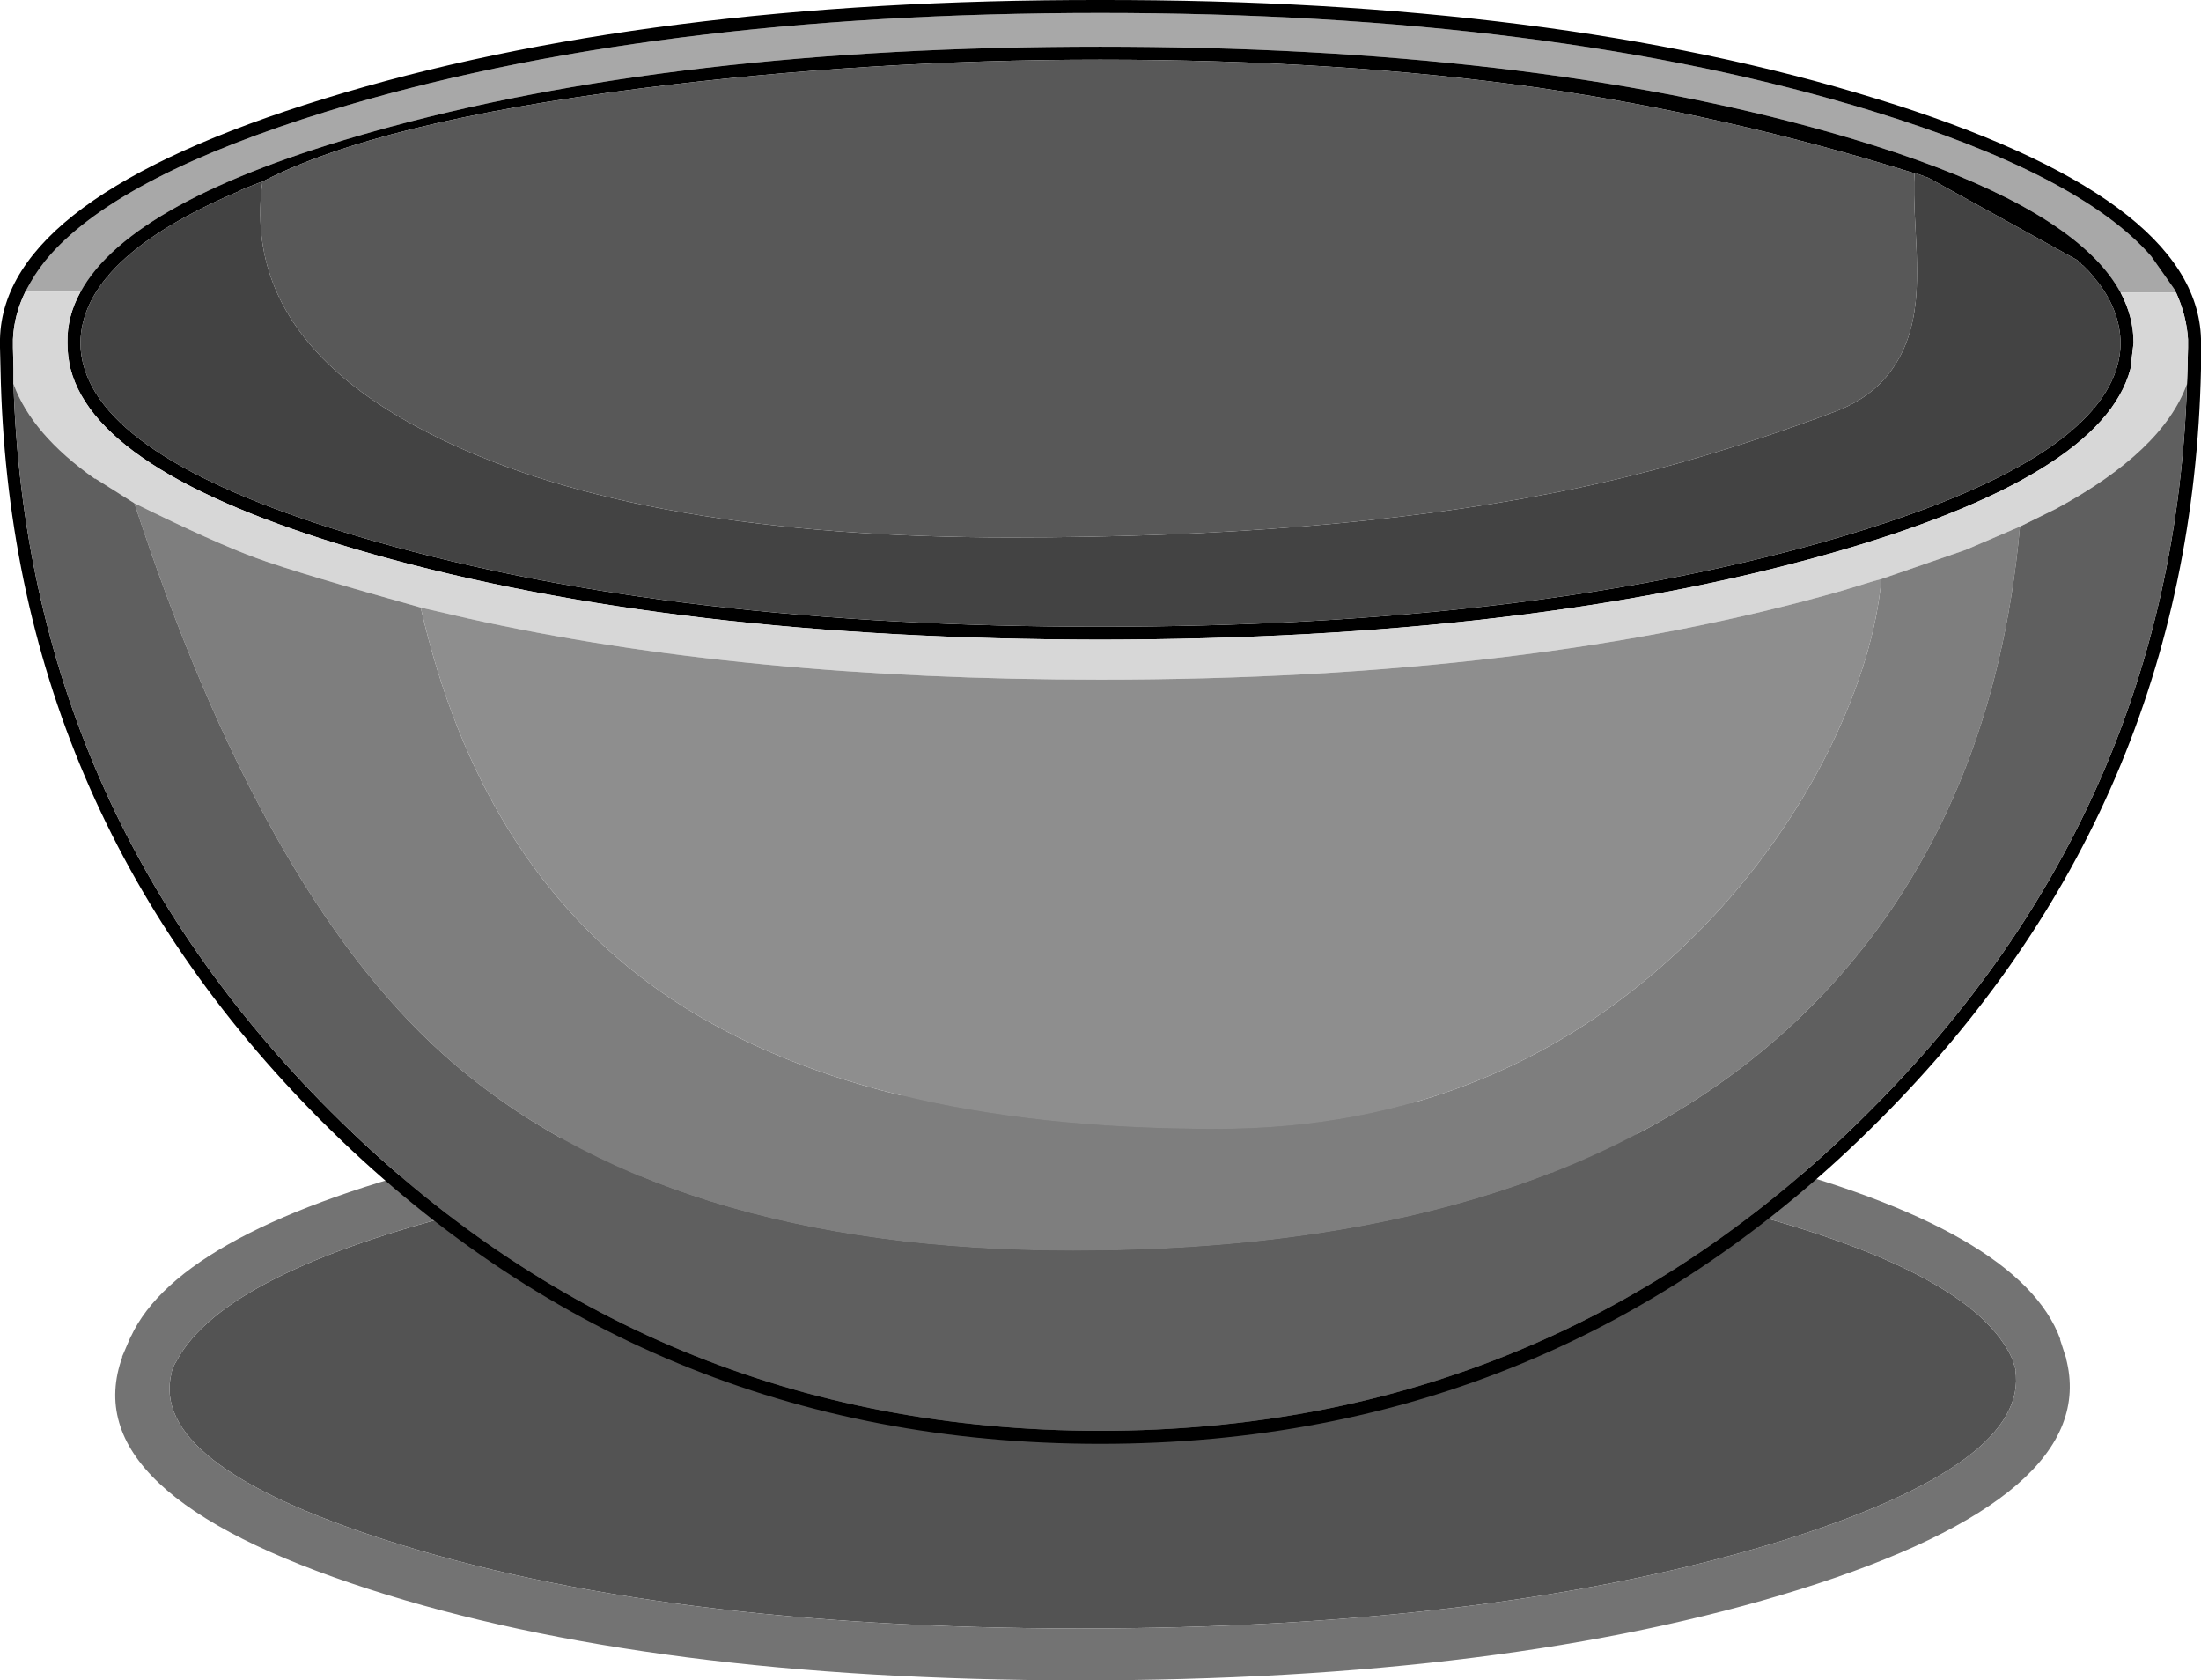 <?xml version="1.0" encoding="UTF-8" standalone="no"?>
<svg xmlns:ffdec="https://www.free-decompiler.com/flash" xmlns:xlink="http://www.w3.org/1999/xlink" ffdec:objectType="shape" height="161.95px" width="212.15px" xmlns="http://www.w3.org/2000/svg">
  <g transform="matrix(1.0, 0.0, 0.0, 1.0, 0.0, 0.0)">
    <path d="M194.25 132.0 Q195.65 141.0 171.9 148.45 144.45 156.95 103.95 156.95 63.5 156.9 37.1 148.4 14.25 141.05 16.55 132.25 L16.55 132.2 Q16.7 131.65 17.0 131.2 L17.05 131.1 Q21.65 122.6 45.75 116.6 71.9 110.0 106.65 110.0 141.45 109.95 167.05 116.55 190.15 122.5 193.95 130.95 L194.3 132.05 194.25 132.0" fill="#535353" fill-rule="evenodd" stroke="none"/>
    <path d="M194.25 132.0 L194.3 132.05 193.95 130.95 Q190.15 122.5 167.05 116.55 141.45 109.95 106.65 110.0 71.9 110.0 45.75 116.6 21.65 122.6 17.05 131.1 L17.0 131.2 Q16.7 131.65 16.55 132.2 L16.55 132.25 Q14.25 141.05 37.1 148.4 63.5 156.9 103.95 156.95 144.45 156.95 171.9 148.45 195.65 141.0 194.25 132.0 M198.6 129.1 L198.55 129.05 199.15 130.9 199.15 130.95 Q202.55 144.1 173.4 153.2 145.35 161.95 103.95 161.95 62.6 161.9 35.55 153.15 7.0 143.95 11.8 130.75 L11.75 130.8 12.65 128.7 12.6 128.85 Q17.35 118.5 44.55 111.75 71.2 105.0 106.65 105.0 142.15 104.95 168.3 111.7 194.75 118.5 198.6 129.1" fill="#737373" fill-rule="evenodd" stroke="none"/>
    <path d="M2.45 28.1 L2.95 27.2 Q3.75 25.8 4.9 24.5 11.8 16.8 31.65 10.7 62.45 1.25 106.05 1.25 149.65 1.25 180.45 10.7 200.5 16.85 207.35 24.7 L209.6 27.9 209.75 28.2 204.4 28.2 Q203.5 26.55 202.05 25.05 L201.85 24.85 201.7 24.7 Q194.85 17.95 176.2 12.7 147.15 4.5 106.05 4.5 64.95 4.5 35.9 12.7 12.6 19.25 7.75 28.15 L7.75 28.1 2.45 28.1" fill="#a8a8a8" fill-rule="evenodd" stroke="none"/>
    <path d="M209.75 28.2 L209.6 27.9 207.35 24.7 Q200.5 16.85 180.45 10.7 149.65 1.25 106.05 1.25 62.45 1.25 31.65 10.7 11.8 16.8 4.9 24.5 3.75 25.8 2.95 27.2 L2.45 28.1 Q1.35 30.35 1.25 32.7 L1.25 33.5 1.3 35.55 1.3 37.0 Q2.6 77.9 31.9 107.15 62.6 137.85 106.05 137.9 149.5 137.85 180.15 107.15 209.5 77.9 210.8 37.0 L210.85 35.55 210.9 33.5 210.9 32.7 Q210.75 30.4 209.75 28.2 M7.75 28.15 Q12.6 19.25 35.9 12.7 64.95 4.5 106.05 4.5 147.15 4.5 176.2 12.7 194.85 17.95 201.7 24.7 L201.85 24.85 202.05 25.05 Q203.5 26.55 204.4 28.2 205.65 30.55 205.65 33.05 L205.35 35.55 Q202.6 45.95 176.2 53.4 147.15 61.6 106.05 61.65 64.95 61.6 35.9 53.4 9.5 45.95 6.8 35.55 6.5 34.3 6.5 33.05 6.45 30.5 7.75 28.15 M25.3 17.5 L25.0 17.6 23.25 18.3 23.1 18.4 Q7.85 24.85 7.75 33.05 7.75 34.3 8.15 35.55 11.1 45.05 36.25 52.2 65.15 60.4 106.05 60.4 146.95 60.4 175.85 52.2 201.0 45.05 204.0 35.55 204.4 34.3 204.4 33.05 204.35 30.05 202.3 27.3 L201.35 26.15 200.8 25.6 200.65 25.5 200.55 25.35 200.4 25.25 200.2 25.05 185.9 17.15 184.55 16.65 184.55 16.7 Q166.55 11.1 148.25 8.45 129.15 5.75 106.05 5.75 83.6 5.75 61.9 8.5 36.35 11.75 25.3 17.5 M212.15 32.65 L212.15 33.5 212.15 35.55 Q211.25 77.9 181.05 108.05 150.0 139.15 106.05 139.15 62.1 139.15 31.0 108.05 0.85 77.9 0.05 35.55 L0.0 33.5 0.0 32.65 Q0.35 19.0 31.3 9.5 62.25 -0.05 106.05 0.0 149.85 -0.05 180.8 9.5 211.75 19.0 212.15 32.65" fill="#000000" fill-rule="evenodd" stroke="none"/>
    <path d="M184.55 16.7 L184.55 16.65 185.9 17.15 200.2 25.05 200.4 25.25 200.55 25.35 200.65 25.5 200.8 25.6 201.35 26.15 202.3 27.3 Q204.35 30.05 204.4 33.05 204.4 34.3 204.0 35.55 201.0 45.05 175.85 52.2 146.95 60.4 106.05 60.4 65.15 60.4 36.25 52.2 11.1 45.05 8.15 35.55 7.75 34.3 7.75 33.05 7.85 24.85 23.1 18.4 L23.25 18.3 25.0 17.6 25.3 17.5 Q23.85 27.9 32.15 35.55 36.1 39.2 42.35 42.25 62.0 51.8 97.45 51.8 127.65 51.8 149.5 47.55 162.55 45.05 176.8 39.7 180.45 38.35 182.4 35.55 184.25 32.95 184.65 29.05 184.9 26.65 184.65 22.4 184.4 18.1 184.55 16.7" fill="#434343" fill-rule="evenodd" stroke="none"/>
    <path d="M2.45 28.1 L7.75 28.1 7.75 28.15 Q6.45 30.5 6.5 33.05 6.5 34.3 6.8 35.55 9.5 45.95 35.9 53.4 64.95 61.6 106.05 61.65 147.15 61.6 176.2 53.4 202.6 45.95 205.35 35.55 L205.65 33.05 Q205.65 30.55 204.4 28.2 L209.75 28.2 Q210.75 30.4 210.9 32.7 L210.9 33.5 210.85 35.55 210.8 37.0 Q208.45 43.5 198.15 49.05 L194.7 50.75 189.45 53.0 181.35 55.8 180.8 55.95 180.6 56.0 177.65 56.9 Q147.65 65.5 106.05 65.5 71.6 65.5 45.1 59.6 L40.55 58.55 Q28.9 55.3 24.75 53.8 20.65 52.3 12.95 48.5 L9.15 46.1 9.15 46.15 Q3.05 41.85 1.3 37.0 L1.3 35.55 1.25 33.5 1.25 32.7 Q1.35 30.35 2.45 28.1" fill="#d7d7d7" fill-rule="evenodd" stroke="none"/>
    <path d="M25.3 17.5 Q36.35 11.75 61.9 8.5 83.6 5.75 106.05 5.75 129.15 5.75 148.25 8.45 166.55 11.1 184.55 16.7 184.4 18.1 184.65 22.4 184.9 26.65 184.65 29.05 184.25 32.95 182.4 35.55 180.45 38.35 176.8 39.7 162.55 45.05 149.5 47.55 127.65 51.8 97.45 51.8 62.0 51.8 42.35 42.25 36.1 39.2 32.15 35.55 23.85 27.9 25.3 17.5" fill="#585858" fill-rule="evenodd" stroke="none"/>
    <path d="M194.7 50.75 Q192.25 77.9 176.3 95.2 152.9 120.55 103.45 120.55 63.8 120.55 42.65 101.55 25.2 85.85 12.95 48.5 20.65 52.3 24.75 53.8 28.9 55.3 40.55 58.55 46.2 83.3 63.65 95.55 82.6 108.8 117.25 108.8 145.2 108.8 164.2 89.3 171.75 81.5 176.45 71.95 180.65 63.3 181.35 55.8 L189.45 53.0 194.7 50.75" fill="#7e7e7e" fill-rule="evenodd" stroke="none"/>
    <path d="M210.8 37.0 Q209.5 77.9 180.15 107.15 149.5 137.85 106.05 137.9 62.6 137.85 31.9 107.15 2.6 77.9 1.3 37.0 3.05 41.85 9.15 46.15 L9.15 46.1 12.95 48.5 Q25.2 85.85 42.65 101.55 63.8 120.55 103.45 120.55 152.9 120.55 176.3 95.2 192.25 77.9 194.7 50.75 L198.15 49.05 Q208.45 43.5 210.8 37.0" fill="#5f5f5f" fill-rule="evenodd" stroke="none"/>
    <path d="M40.55 58.55 L45.1 59.6 Q71.6 65.5 106.05 65.5 147.65 65.5 177.65 56.9 L180.6 56.0 180.8 55.95 181.35 55.8 Q180.65 63.3 176.45 71.95 171.75 81.5 164.2 89.3 145.2 108.8 117.25 108.8 82.6 108.8 63.65 95.55 46.2 83.3 40.55 58.55" fill="#8e8e8e" fill-rule="evenodd" stroke="none"/>
  </g>
</svg>
